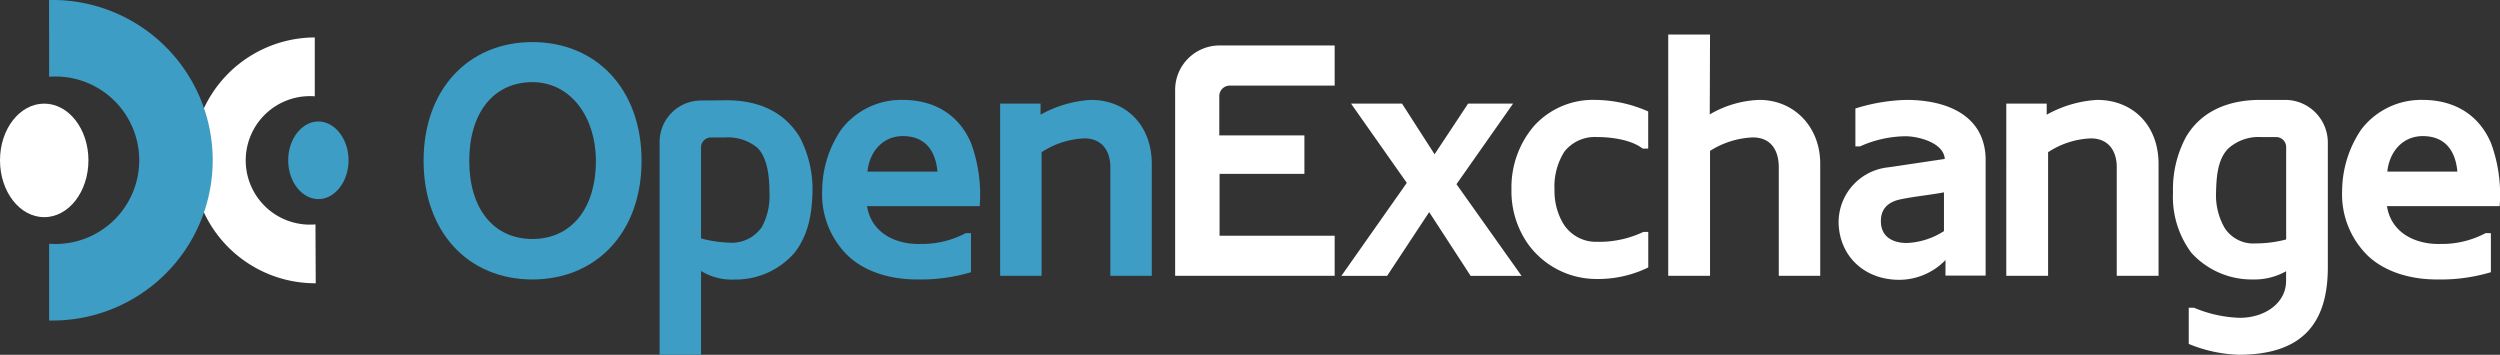 <svg xmlns="http://www.w3.org/2000/svg" viewBox="0 0 361.85 51.35"><rect x="0" y="0" width="361.85" height="51.35" fill="#333333" stroke="none"/><defs><style>.cls-1{fill:#ffffff;}.cls-2{fill:#3e9dc4;}</style></defs><g id="Layer_2" data-name="Layer 2"><g id="Layer_1-2" data-name="Layer 1"><path class="cls-1" d="M45.66,32.48a9.3,9.3,0,1,1-.1-18.54l0-8.52A17.79,17.79,0,1,0,45.7,41Z"/><path class="cls-2" d="M7.11,11.11a12.12,12.12,0,1,1,0,24.17V46.39A23.2,23.2,0,1,0,7.1,0Z"/><path class="cls-1" d="M12.8,23.2c0,4.55-2.86,8.23-6.4,8.23S0,27.75,0,23.2,2.87,15,6.4,15,12.8,18.66,12.8,23.2Z"/><path class="cls-2" d="M50.45,23.2c0,3.11-2,5.62-4.37,5.62s-4.37-2.51-4.37-5.62,2-5.62,4.37-5.62S50.45,20.1,50.45,23.2Z"/><path class="cls-2" d="M77.06,6.09c9.19,0,15.8,6.75,15.8,17.18s-6.61,17.18-15.8,17.18S61.31,33.69,61.31,23.27,67.88,6.09,77.06,6.09Zm0,28.5c5.57,0,9.19-4.33,9.19-11.32,0-6.28-3.62-11.38-9.19-11.38s-9.14,4.38-9.14,11.38S71.49,34.59,77.06,34.59Z"/><path class="cls-2" d="M105.47,14.51c4.38.1,8,1.62,10.28,5.33a16.26,16.26,0,0,1,1.85,8c-.09,3.19-.61,6.19-2.61,8.76a11.3,11.3,0,0,1-8.71,3.86,8.46,8.46,0,0,1-4.81-1.24V51.35h-6V20.55a6,6,0,0,1,6-6Zm-4,20a18.4,18.4,0,0,0,4.24.62,5.27,5.27,0,0,0,4.57-2.29,9.36,9.36,0,0,0,1.09-4.95c0-2-.19-4.9-1.71-6.47a6.66,6.66,0,0,0-4.76-1.52h-2a1.43,1.43,0,0,0-1.43,1.38Z"/><path class="cls-2" d="M133.21,35.31a13.54,13.54,0,0,0,6.57-1.57h.76V39.4a25.49,25.49,0,0,1-7.8,1.05c-3.53,0-7.24-.91-9.9-3.33A12.38,12.38,0,0,1,119,27.6a15.85,15.85,0,0,1,2.76-8.85,10.91,10.91,0,0,1,8.9-4.29c4.52,0,8.14,2.1,9.9,6.28a21.58,21.58,0,0,1,1.24,9.1H125.5C126.12,33.79,129.74,35.4,133.21,35.31Zm-7.66-10.47h10.14c-.29-3.14-1.86-5.09-4.9-5.14S125.84,22,125.55,24.84Z"/><path class="cls-2" d="M166.71,23.74V39.92h-6V24.36c.05-2.38-1.1-4.33-3.76-4.33a12.17,12.17,0,0,0-6.19,2V39.92h-6V15h5.85V16.6a17,17,0,0,1,7.28-2.14C163.05,14.46,166.71,18.17,166.71,23.74Z"/><path class="cls-1" d="M170.09,13a6.43,6.43,0,0,1,6.43-6.42h16.66v5.81H178a1.52,1.52,0,0,0-1.52,1.47V19.6h12.32v5.57H176.52v8.95h16.66v5.8H170.09Z"/><path class="cls-1" d="M195.55,15h7.38l4.71,7.33L212.49,15H219l-8.19,11.66,9.42,13.27h-7.37l-6-9.23-6.09,9.23h-6.62l9.47-13.46Z"/><path class="cls-1" d="M237.76,21.51c-1.57-1.24-4.37-1.67-6.52-1.67a5.63,5.63,0,0,0-4.8,2.09A9.43,9.43,0,0,0,225,27.5,9.23,9.23,0,0,0,226.06,32a5.55,5.55,0,0,0,5.09,3,14.89,14.89,0,0,0,6.71-1.43h.71v5.14a16.56,16.56,0,0,1-7.52,1.67,12.21,12.21,0,0,1-9.94-5.14,13.28,13.28,0,0,1-2.34-7.85A13.65,13.65,0,0,1,222,18.27a11.51,11.51,0,0,1,8.9-3.81,19.41,19.41,0,0,1,7.66,1.67v5.38Z"/><path class="cls-1" d="M247.47,16.56a15.17,15.17,0,0,1,7.18-2.1c5,0,8.81,3.86,8.81,9.24V39.92h-6V24.22c0-2.43-1.1-4.33-3.76-4.33a12.44,12.44,0,0,0-6.19,1.95V39.92h-6.05V5h6.05Z"/><path class="cls-1" d="M281.59,37.64a9.35,9.35,0,0,1-6.71,2.86c-4.95,0-8.61-3.34-8.76-8.19a8,8,0,0,1,7.19-8.09L281.49,23c-.18-2.43-4-3.28-5.66-3.28a16.41,16.41,0,0,0-6.61,1.47h-.67V15.7a26.78,26.78,0,0,1,7.38-1.24c5.71,0,11.28,2.14,11.47,8.43v17h-5.81ZM276,35.17a10.73,10.73,0,0,0,5.37-1.72V27.84c-2,.38-4.14.57-6.23,1-1.67.33-2.9,1.23-2.9,3.14C272.22,34.31,274,35.17,276,35.17Z"/><path class="cls-1" d="M312.43,23.74V39.92h-6.05V24.36c.05-2.38-1.09-4.33-3.76-4.33a12.11,12.11,0,0,0-6.18,2V39.92h-6.05V15h5.85V16.6a17,17,0,0,1,7.29-2.14C308.76,14.46,312.43,18.17,312.43,23.74Z"/><path class="cls-1" d="M336.93,38.69c0,8.85-4.42,12.61-12.8,12.66a20.58,20.58,0,0,1-7.33-1.57V44.54h.76A18.38,18.38,0,0,0,324.18,46c3.66,0,6.71-2.15,6.71-5.33V39.26a9.36,9.36,0,0,1-4.81,1.19,11.8,11.8,0,0,1-8.9-3.86,13.51,13.51,0,0,1-2.66-8.71,16,16,0,0,1,1.9-8.09c2.24-3.76,6.14-5.28,10.52-5.33h3.85a6.18,6.18,0,0,1,6.14,6.09Zm-7.47-18.85h-2.14a6.58,6.58,0,0,0-4.76,1.62c-1.62,1.57-1.76,4.28-1.81,6.42A9.45,9.45,0,0,0,322,33a4.93,4.93,0,0,0,4.52,2.23,17.33,17.33,0,0,0,4.38-.57V21.32A1.45,1.45,0,0,0,329.46,19.84Z"/><path class="cls-1" d="M353.21,35.31a13.5,13.5,0,0,0,6.56-1.57h.76V39.4a25.45,25.45,0,0,1-7.8,1.05c-3.52,0-7.24-.91-9.9-3.33A12.42,12.42,0,0,1,339,27.6a16,16,0,0,1,2.76-8.85,10.91,10.91,0,0,1,8.9-4.29c4.52,0,8.14,2.1,9.9,6.28a21.58,21.58,0,0,1,1.24,9.1H345.49C346.11,33.79,349.73,35.4,353.21,35.31Zm-7.67-10.47h10.14c-.28-3.14-1.86-5.09-4.9-5.14S345.83,22,345.54,24.84Z"/></g></g></svg>